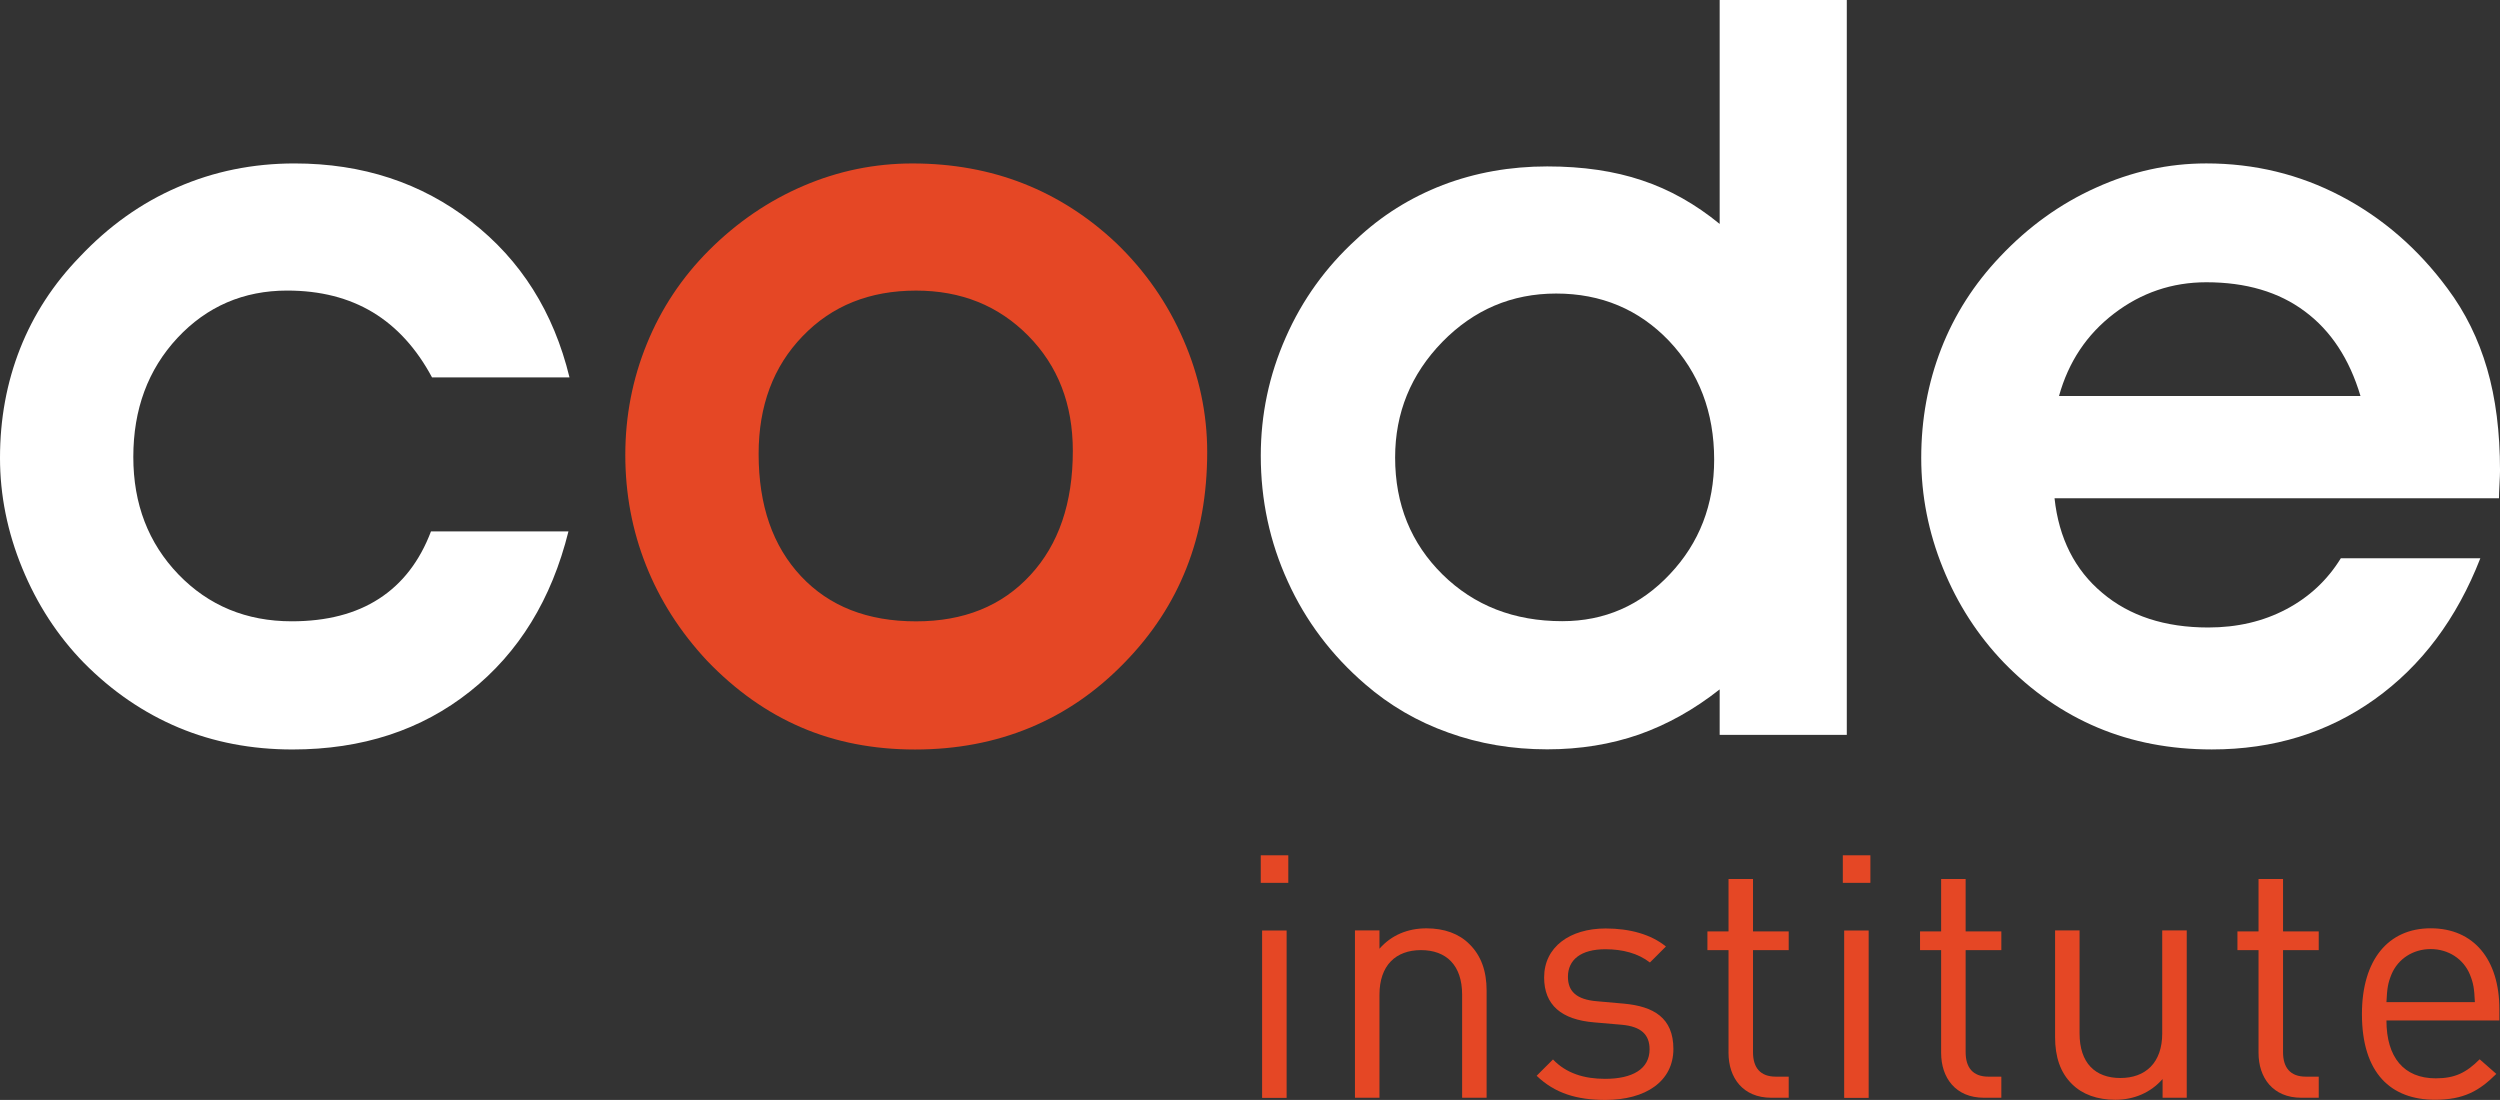 <?xml version="1.0" encoding="utf-8"?>
<!-- Generator: Adobe Illustrator 17.0.0, SVG Export Plug-In . SVG Version: 6.00 Build 0)  -->
<!DOCTYPE svg PUBLIC "-//W3C//DTD SVG 1.1//EN" "http://www.w3.org/Graphics/SVG/1.1/DTD/svg11.dtd">
<svg version="1.1" id="Слой_1" xmlns="http://www.w3.org/2000/svg" xmlns:xlink="http://www.w3.org/1999/xlink" x="0px" y="0px"
	 width="114.352px" height="50.312px" viewBox="0 0 114.352 50.312" enable-background="new 0 0 114.352 50.312"
	 xml:space="preserve">
<rect x="0" y="0" width="114.352" height="50.312" fill="#333333" stroke="none"/>
<g>
	<path fill="#FFFFFF" d="M19.761,17.262c-0.709-1.324-1.615-2.317-2.71-2.978c-1.103-0.662-2.403-0.993-3.916-0.993
		c-1.994,0-3.672,0.724-5.02,2.167c-1.347,1.449-2.017,3.262-2.017,5.445c0,2.15,0.686,3.938,2.065,5.373
		c1.379,1.426,3.104,2.143,5.184,2.143c1.6,0,2.932-0.347,3.988-1.032c1.064-0.686,1.859-1.71,2.379-3.081h6.288
		c-0.773,3.113-2.27,5.547-4.5,7.319c-2.229,1.773-4.94,2.657-8.123,2.657c-1.875,0-3.609-0.332-5.208-1.001
		c-1.599-0.671-3.049-1.662-4.342-2.971c-1.197-1.229-2.134-2.671-2.813-4.325C0.339,24.338,0,22.651,0,20.95
		c0-1.79,0.307-3.452,0.922-5.012c0.614-1.552,1.52-2.946,2.726-4.191c1.323-1.403,2.813-2.467,4.476-3.184
		c1.662-0.725,3.443-1.087,5.35-1.087c3.104,0,5.799,0.883,8.076,2.655c2.276,1.765,3.773,4.144,4.499,7.131H19.761z"/>
	<path fill="#FFFFFF" d="M78.659,10.243V0h5.815v33.613h-5.815v-2.08c-1.167,0.922-2.396,1.607-3.688,2.064
		c-1.292,0.449-2.694,0.678-4.199,0.678c-1.599,0-3.104-0.252-4.523-0.765c-1.418-0.503-2.687-1.244-3.805-2.213
		c-1.537-1.324-2.719-2.892-3.538-4.697c-0.828-1.811-1.237-3.727-1.237-5.759c0-1.876,0.378-3.68,1.142-5.406
		c0.757-1.725,1.836-3.215,3.215-4.475c1.158-1.096,2.482-1.922,3.971-2.498c1.489-0.567,3.081-0.85,4.775-0.85
		c1.631,0,3.073,0.212,4.333,0.637C76.366,8.667,77.555,9.337,78.659,10.243 M78.407,21.022c0-2.167-0.693-3.979-2.064-5.429
		c-1.379-1.442-3.105-2.166-5.162-2.166c-2.033,0-3.766,0.74-5.208,2.213c-1.441,1.482-2.159,3.246-2.159,5.287
		c0,2.143,0.725,3.924,2.168,5.35c1.449,1.426,3.278,2.136,5.475,2.136c1.939,0,3.577-0.717,4.925-2.151
		C77.729,24.836,78.407,23.086,78.407,21.022"/>
	<path fill="#FFFFFF" d="M93.976,22.792c0.197,1.829,0.93,3.278,2.183,4.326c1.245,1.056,2.868,1.584,4.846,1.584
		c1.323,0,2.513-0.276,3.569-0.835c1.047-0.552,1.883-1.332,2.498-2.333h6.381c-1.079,2.766-2.686,4.917-4.837,6.453
		c-2.143,1.529-4.625,2.293-7.446,2.293c-1.89,0-3.633-0.33-5.224-1c-1.591-0.671-3.018-1.663-4.287-2.971
		c-1.197-1.245-2.126-2.687-2.789-4.326c-0.662-1.631-0.992-3.317-0.992-5.035c0-1.772,0.307-3.435,0.913-4.995
		c0.608-1.56,1.506-2.963,2.688-4.208c1.292-1.371,2.757-2.426,4.389-3.159c1.63-0.741,3.309-1.111,5.05-1.111
		c2.198,0,4.255,0.496,6.161,1.496c1.907,1.001,3.531,2.412,4.87,4.224c0.82,1.096,1.418,2.317,1.813,3.672
		c0.393,1.347,0.59,2.899,0.59,4.657c0,0.133-0.008,0.346-0.024,0.63c-0.016,0.291-0.024,0.497-0.024,0.638H93.976z M107.97,18.112
		c-0.504-1.694-1.355-2.987-2.545-3.869c-1.189-0.89-2.694-1.332-4.507-1.332c-1.568,0-2.978,0.481-4.223,1.434
		c-1.246,0.954-2.08,2.207-2.514,3.767H107.97z"/>
	<path fill="#E54725" d="M28.602,20.809c0-1.781,0.33-3.475,0.985-5.082c0.654-1.607,1.599-3.033,2.844-4.279
		c1.277-1.276,2.718-2.261,4.317-2.946c1.6-0.686,3.263-1.025,4.988-1.025c1.828,0,3.522,0.308,5.067,0.915
		c1.544,0.606,2.97,1.513,4.262,2.734c1.324,1.276,2.341,2.741,3.066,4.412c0.725,1.67,1.087,3.38,1.087,5.137
		c0,1.938-0.315,3.703-0.946,5.303c-0.63,1.6-1.575,3.041-2.837,4.333c-1.268,1.308-2.702,2.301-4.317,2.971
		c-1.615,0.67-3.372,1.001-5.264,1.001c-1.906,0-3.647-0.339-5.216-1.017c-1.575-0.678-3.001-1.694-4.294-3.041
		c-1.237-1.324-2.166-2.781-2.796-4.373C28.917,24.26,28.602,22.582,28.602,20.809 M34.7,20.762c0,2.356,0.646,4.215,1.938,5.594
		c1.293,1.379,3.042,2.065,5.264,2.065c2.183,0,3.924-0.702,5.224-2.112c1.3-1.403,1.946-3.301,1.946-5.681
		c0-2.144-0.678-3.892-2.04-5.271c-1.364-1.38-3.073-2.065-5.13-2.065c-2.127,0-3.853,0.694-5.192,2.088
		C35.37,16.767,34.7,18.563,34.7,20.762"/>
	<path fill="#E54725" d="M57.668,39.122h1.26v1.26h-1.26V39.122z M57.73,42.562h1.121v7.656H57.73V42.562z"/>
	<path fill="#E54725" d="M66.879,50.212v-4.715c0-1.354-0.731-2.038-1.883-2.038c-1.152,0-1.898,0.7-1.898,2.038v4.715h-1.121
		v-7.656h1.121v0.84c0.544-0.622,1.291-0.933,2.147-0.933c0.825,0,1.494,0.249,1.961,0.716c0.544,0.529,0.793,1.244,0.793,2.131
		v4.902H66.879z"/>
	<path fill="#E54725" d="M73.431,50.312c-1.292,0-2.303-0.296-3.144-1.105l0.748-0.747c0.606,0.638,1.431,0.887,2.38,0.887
		c1.261,0,2.038-0.451,2.038-1.354c0-0.669-0.388-1.042-1.275-1.12l-1.261-0.109c-1.494-0.124-2.287-0.793-2.287-2.054
		c0-1.4,1.182-2.241,2.816-2.241c1.089,0,2.07,0.265,2.755,0.825l-0.732,0.731c-0.544-0.42-1.245-0.606-2.038-0.606
		c-1.121,0-1.712,0.482-1.712,1.26c0,0.654,0.374,1.043,1.338,1.12l1.229,0.109c1.339,0.125,2.257,0.638,2.257,2.07
		C76.543,49.456,75.283,50.312,73.431,50.312"/>
	<path fill="#E54725" d="M81.024,50.212c-1.307,0-1.96-0.918-1.96-2.054v-4.699h-0.965v-0.856h0.965v-2.397h1.12v2.397h1.633v0.856
		h-1.633v4.668c0,0.7,0.326,1.12,1.042,1.12h0.591v0.965H81.024z"/>
	<path fill="#E54725" d="M84.292,39.122h1.261v1.26h-1.261V39.122z M84.354,42.562h1.12v7.656h-1.12V42.562z"/>
	<path fill="#E54725" d="M90.75,50.212c-1.307,0-1.961-0.918-1.961-2.054v-4.699h-0.965v-0.856h0.965v-2.397h1.121v2.397h1.633
		v0.856H89.91v4.668c0,0.7,0.326,1.12,1.042,1.12h0.591v0.965H90.75z"/>
	<path fill="#E54725" d="M98.918,50.212v-0.856c-0.544,0.623-1.307,0.949-2.163,0.949c-0.825,0-1.509-0.249-1.976-0.715
		c-0.545-0.529-0.778-1.261-0.778-2.148v-4.886h1.12v4.715c0,1.354,0.716,2.038,1.867,2.038c1.152,0,1.914-0.7,1.914-2.038v-4.715
		h1.121v7.656H98.918z"/>
	<path fill="#E54725" d="M105.268,50.212c-1.307,0-1.961-0.918-1.961-2.054v-4.699h-0.965v-0.856h0.965v-2.397h1.121v2.397h1.633
		v0.856h-1.633v4.668c0,0.7,0.326,1.12,1.042,1.12h0.591v0.965H105.268z"/>
	<path fill="#E54725" d="M109.158,46.678c0,1.681,0.793,2.646,2.256,2.646c0.887,0,1.401-0.265,2.008-0.872l0.762,0.669
		c-0.778,0.778-1.494,1.183-2.801,1.183c-2.023,0-3.346-1.214-3.346-3.921c0-2.475,1.199-3.922,3.144-3.922
		c1.976,0,3.143,1.432,3.143,3.704v0.513H109.158z M112.97,44.562c-0.295-0.7-0.98-1.151-1.789-1.151
		c-0.81,0-1.494,0.451-1.79,1.151c-0.171,0.42-0.202,0.654-0.233,1.276h4.045C113.173,45.216,113.141,44.982,112.97,44.562"/>
</g>
</svg>

